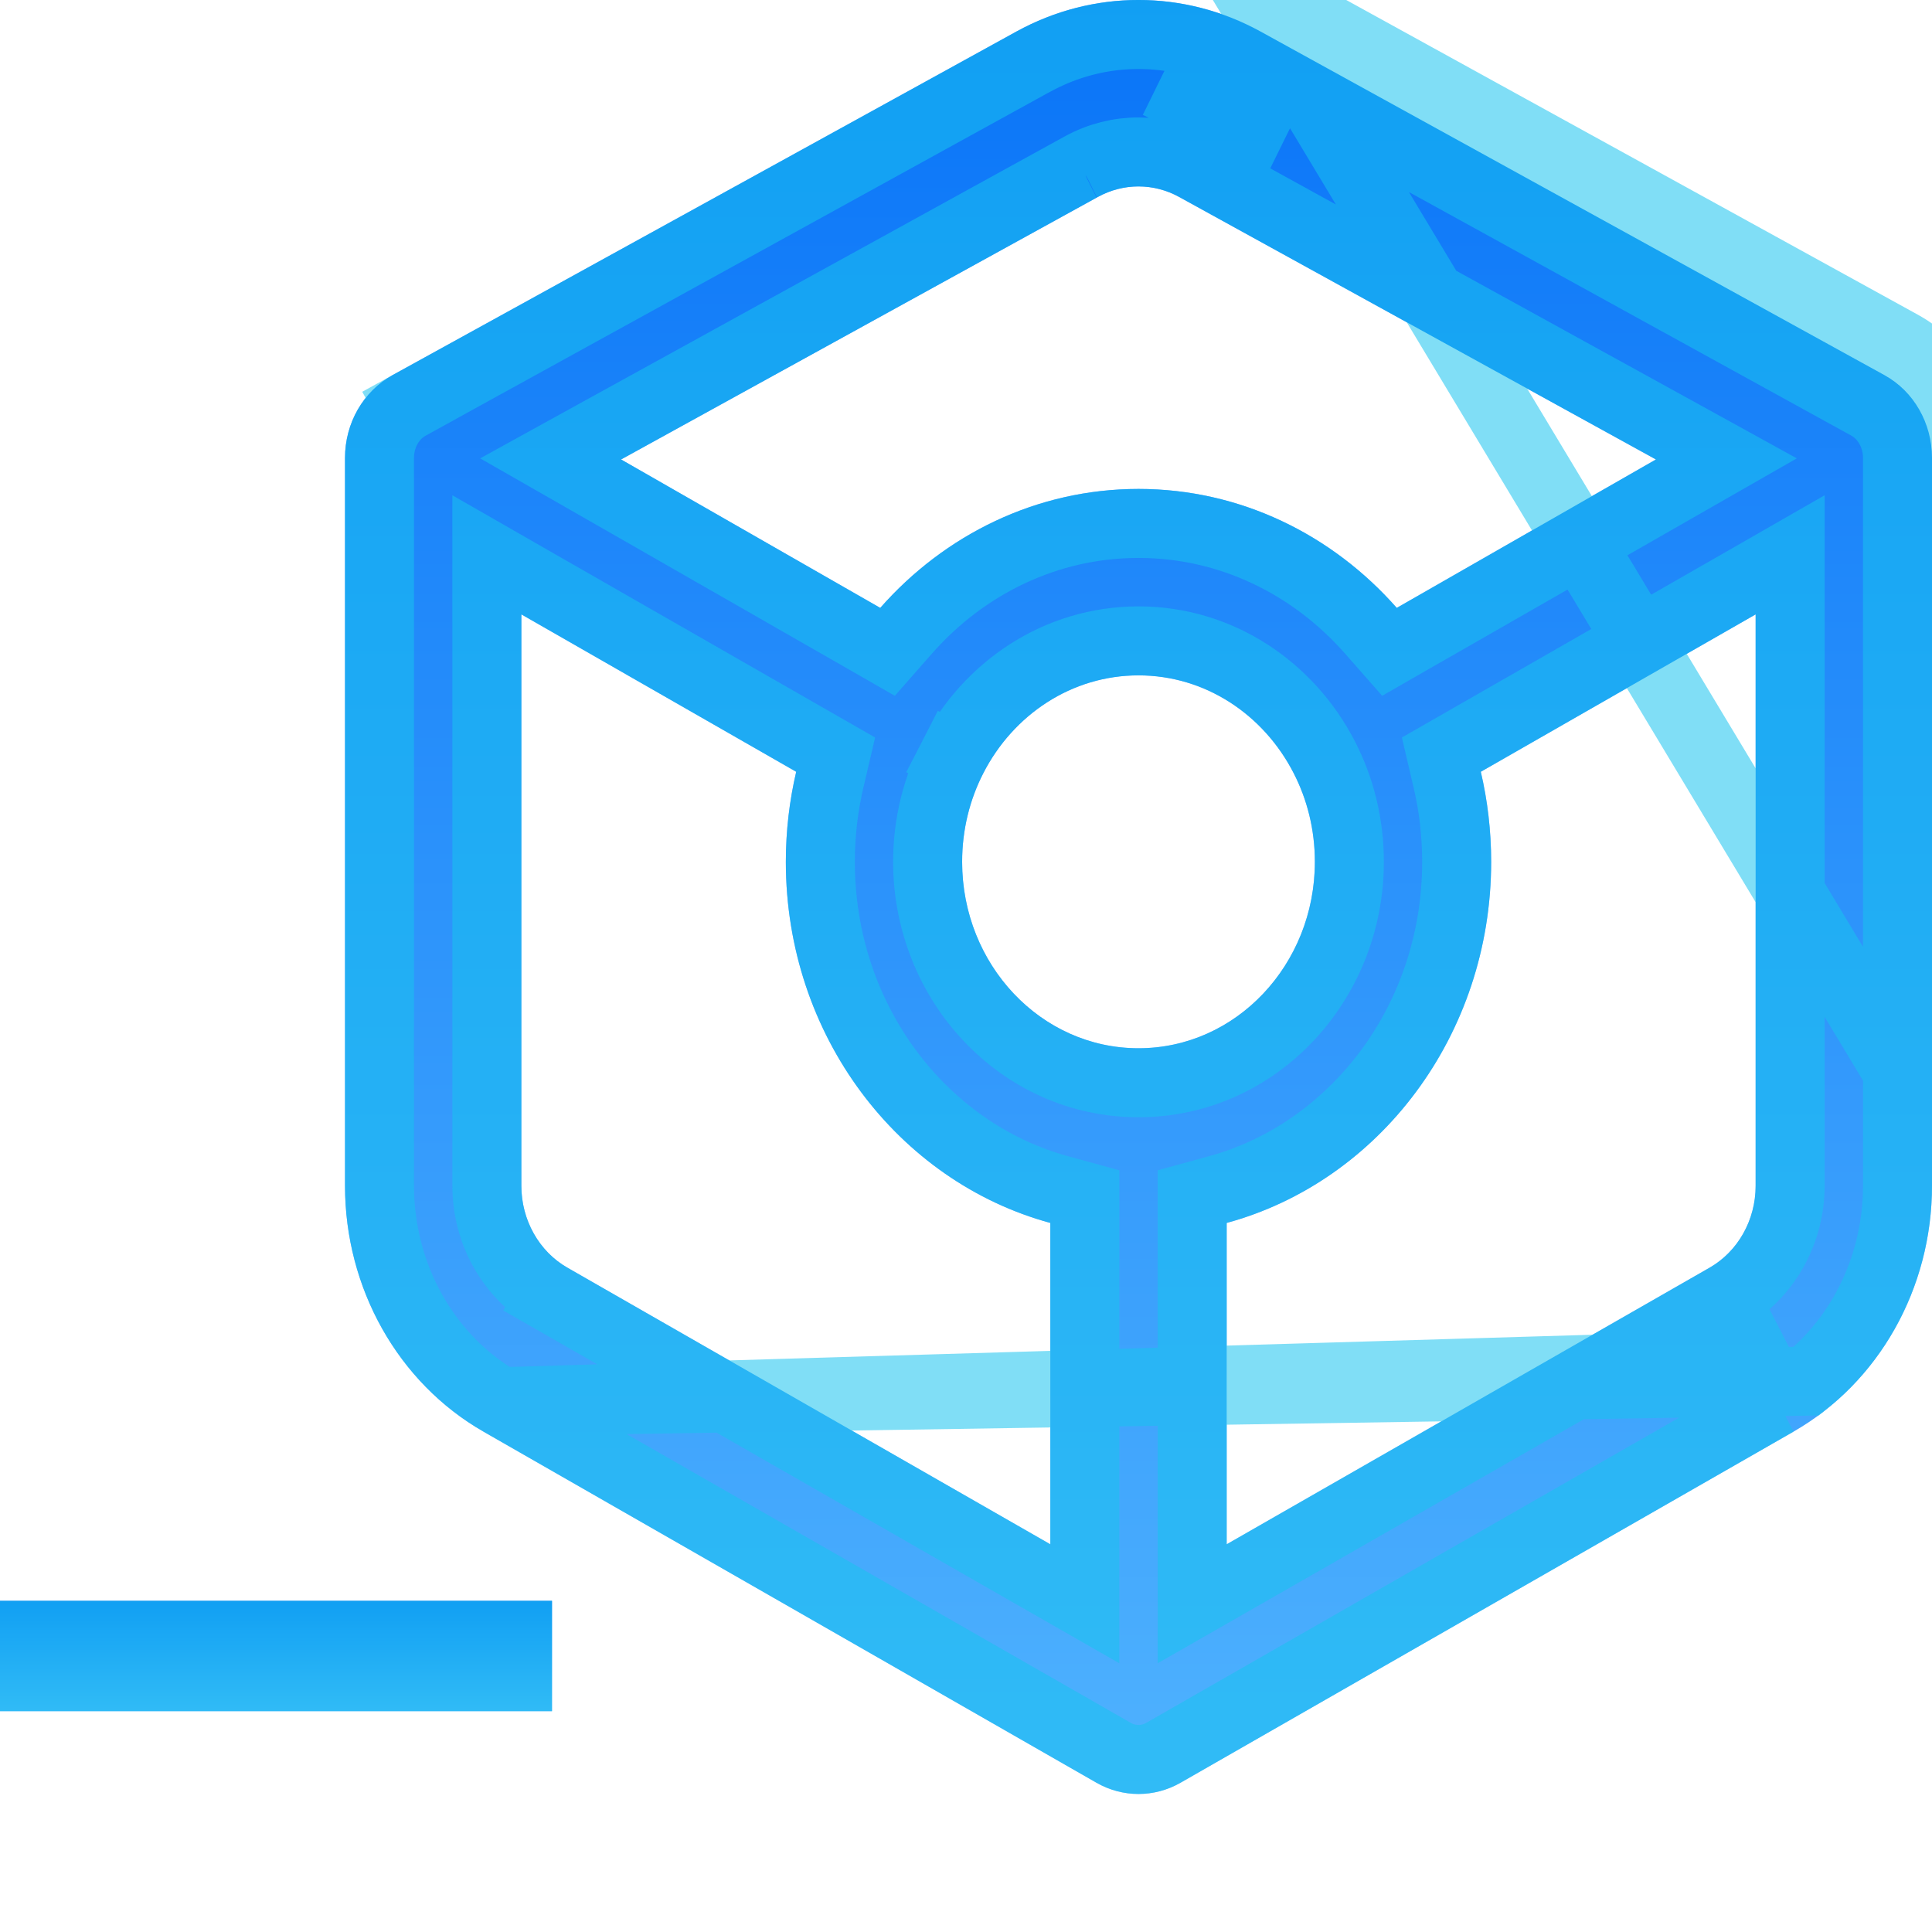 <svg width="28" height="28" viewBox="0 0 28 28" fill="none" xmlns="http://www.w3.org/2000/svg">
<path fill-rule="evenodd" clip-rule="evenodd" d="M15.91 2.855C15.91 2.855 15.91 2.855 15.91 2.855L9.001 6.659L12.757 8.81C13.69 7.751 15.021 7.086 16.5 7.086C17.979 7.086 19.31 7.751 20.243 8.81L23.999 6.659L17.09 2.855C16.72 2.651 16.28 2.651 15.91 2.855ZM25.444 8.904L21.461 11.185C21.559 11.604 21.611 12.041 21.611 12.49C21.611 15.008 19.982 17.124 17.778 17.724V22.381L24.775 18.373C25.188 18.137 25.444 17.681 25.444 17.185V8.904ZM25.384 19.561L25.992 20.749C27.23 20.041 28 18.673 28 17.185V6.636C28 6.132 27.735 5.67 27.312 5.437L18.271 0.458L17.68 1.657L18.271 0.458C17.161 -0.153 15.839 -0.153 14.729 0.458L14.729 0.458L5.688 5.437C5.265 5.67 5 6.132 5 6.636V17.185C5 18.673 5.771 20.041 7.008 20.749L7.008 20.749L15.891 25.837C16.271 26.054 16.729 26.054 17.109 25.837L25.992 20.749L25.384 19.561ZM15.222 22.381V17.724C13.018 17.124 11.389 15.008 11.389 12.49C11.389 12.041 11.441 11.604 11.539 11.185L7.556 8.904V17.185C7.556 17.681 7.812 18.137 8.225 18.373L15.222 22.381ZM14.252 11.204C14.056 11.585 13.944 12.022 13.944 12.49C13.944 13.982 15.088 15.192 16.5 15.192C17.912 15.192 19.056 13.982 19.056 12.49C19.056 12.022 18.944 11.585 18.748 11.204C18.314 10.357 17.469 9.788 16.5 9.788C15.531 9.788 14.686 10.358 14.252 11.204Z" fill="url(#paint0_linear_329_9281)"/>
<path d="M25.384 19.561L25.829 19.333L25.384 19.561ZM25.384 19.561L24.939 19.789M25.384 19.561L24.939 19.789M24.939 19.789L25.33 20.552L16.86 25.403C16.634 25.532 16.366 25.532 16.14 25.403L7.256 20.315M24.939 19.789L7.256 20.315M7.251 20.312C6.181 19.697 5.5 18.501 5.5 17.185V6.636C5.5 6.304 5.674 6.015 5.929 5.875L5.688 5.437L5.929 5.875L14.97 0.896L14.97 0.896L14.975 0.894C15.792 0.445 16.74 0.38 17.596 0.697L17.257 1.385L17.232 1.436L17.65 1.641L17.68 1.657L18.129 1.878L18.161 1.813L18.488 1.149L27.071 5.875C27.326 6.015 27.5 6.304 27.5 6.636V17.185C27.5 18.315 26.998 19.356 26.179 20.017L7.251 20.312ZM7.251 20.312L7.256 20.315L7.256 20.315M7.251 20.312L7.256 20.315M15.676 2.413L15.676 2.413L15.668 2.417L15.668 2.417L8.76 6.221L7.98 6.651L8.753 7.093L12.509 9.244L12.863 9.447L13.133 9.14C13.978 8.18 15.176 7.586 16.5 7.586C17.824 7.586 19.022 8.18 19.867 9.14L20.137 9.447L20.491 9.244L24.247 7.093L25.02 6.651L24.24 6.221L17.331 2.417L17.095 2.847L17.331 2.417C16.814 2.132 16.195 2.13 15.676 2.413ZM15.69 2.406C15.687 2.407 15.682 2.41 15.676 2.413C15.682 2.41 15.687 2.407 15.69 2.406ZM21.212 10.752L20.889 10.937L20.974 11.3C21.064 11.681 21.111 12.08 21.111 12.49C21.111 14.794 19.622 16.704 17.646 17.241L17.278 17.342V17.724V22.381V23.243L18.026 22.815L25.024 18.807C25.6 18.477 25.944 17.851 25.944 17.185V8.904V8.041L25.196 8.47L21.212 10.752ZM18.053 -0.232L18.039 -0.203L28.5 17.185V6.636C28.5 5.96 28.144 5.325 27.554 4.999L18.93 0.251L18.512 0.02L18.512 0.02L18.053 -0.232ZM15.722 17.724V17.342L15.354 17.241C13.377 16.704 11.889 14.794 11.889 12.49C11.889 12.08 11.937 11.681 12.026 11.3L12.111 10.937L11.788 10.752L7.804 8.47L7.056 8.041V8.904V17.185C7.056 17.851 7.4 18.477 7.976 18.807L8.225 18.373L7.976 18.807L14.974 22.815L15.722 23.243V22.381V17.724ZM19.193 10.975L19.193 10.975C18.681 9.978 17.673 9.288 16.5 9.288C15.326 9.288 14.319 9.978 13.807 10.975L14.252 11.204L13.807 10.975C13.575 11.426 13.444 11.941 13.444 12.49C13.444 14.232 14.787 15.692 16.5 15.692C18.213 15.692 19.556 14.232 19.556 12.49C19.556 11.941 19.425 11.426 19.193 10.975Z" stroke="#19C2EF" stroke-opacity="0.55"/>
<path d="M0 24.8H3.2H4.8H8V23.2H4.8H3.2H0V24.8Z" fill="url(#paint1_linear_329_9281)"/>
<path d="M3.2 24.3H0.5V23.7H3.2H4.8H7.5V24.3H4.8H3.2Z" stroke="#19C2EF" stroke-opacity="0.55"/>
<defs>
<linearGradient id="paint0_linear_329_9281" x1="16.5" y1="0" x2="16.5" y2="26" gradientUnits="userSpaceOnUse">
<stop stop-color="#0974F8"/>
<stop offset="1" stop-color="#4FB2FE"/>
</linearGradient>
<linearGradient id="paint1_linear_329_9281" x1="4" y1="23.2" x2="4" y2="24.8" gradientUnits="userSpaceOnUse">
<stop stop-color="#0974F8"/>
<stop offset="1" stop-color="#4FB2FE"/>
</linearGradient>
</defs>
</svg>
